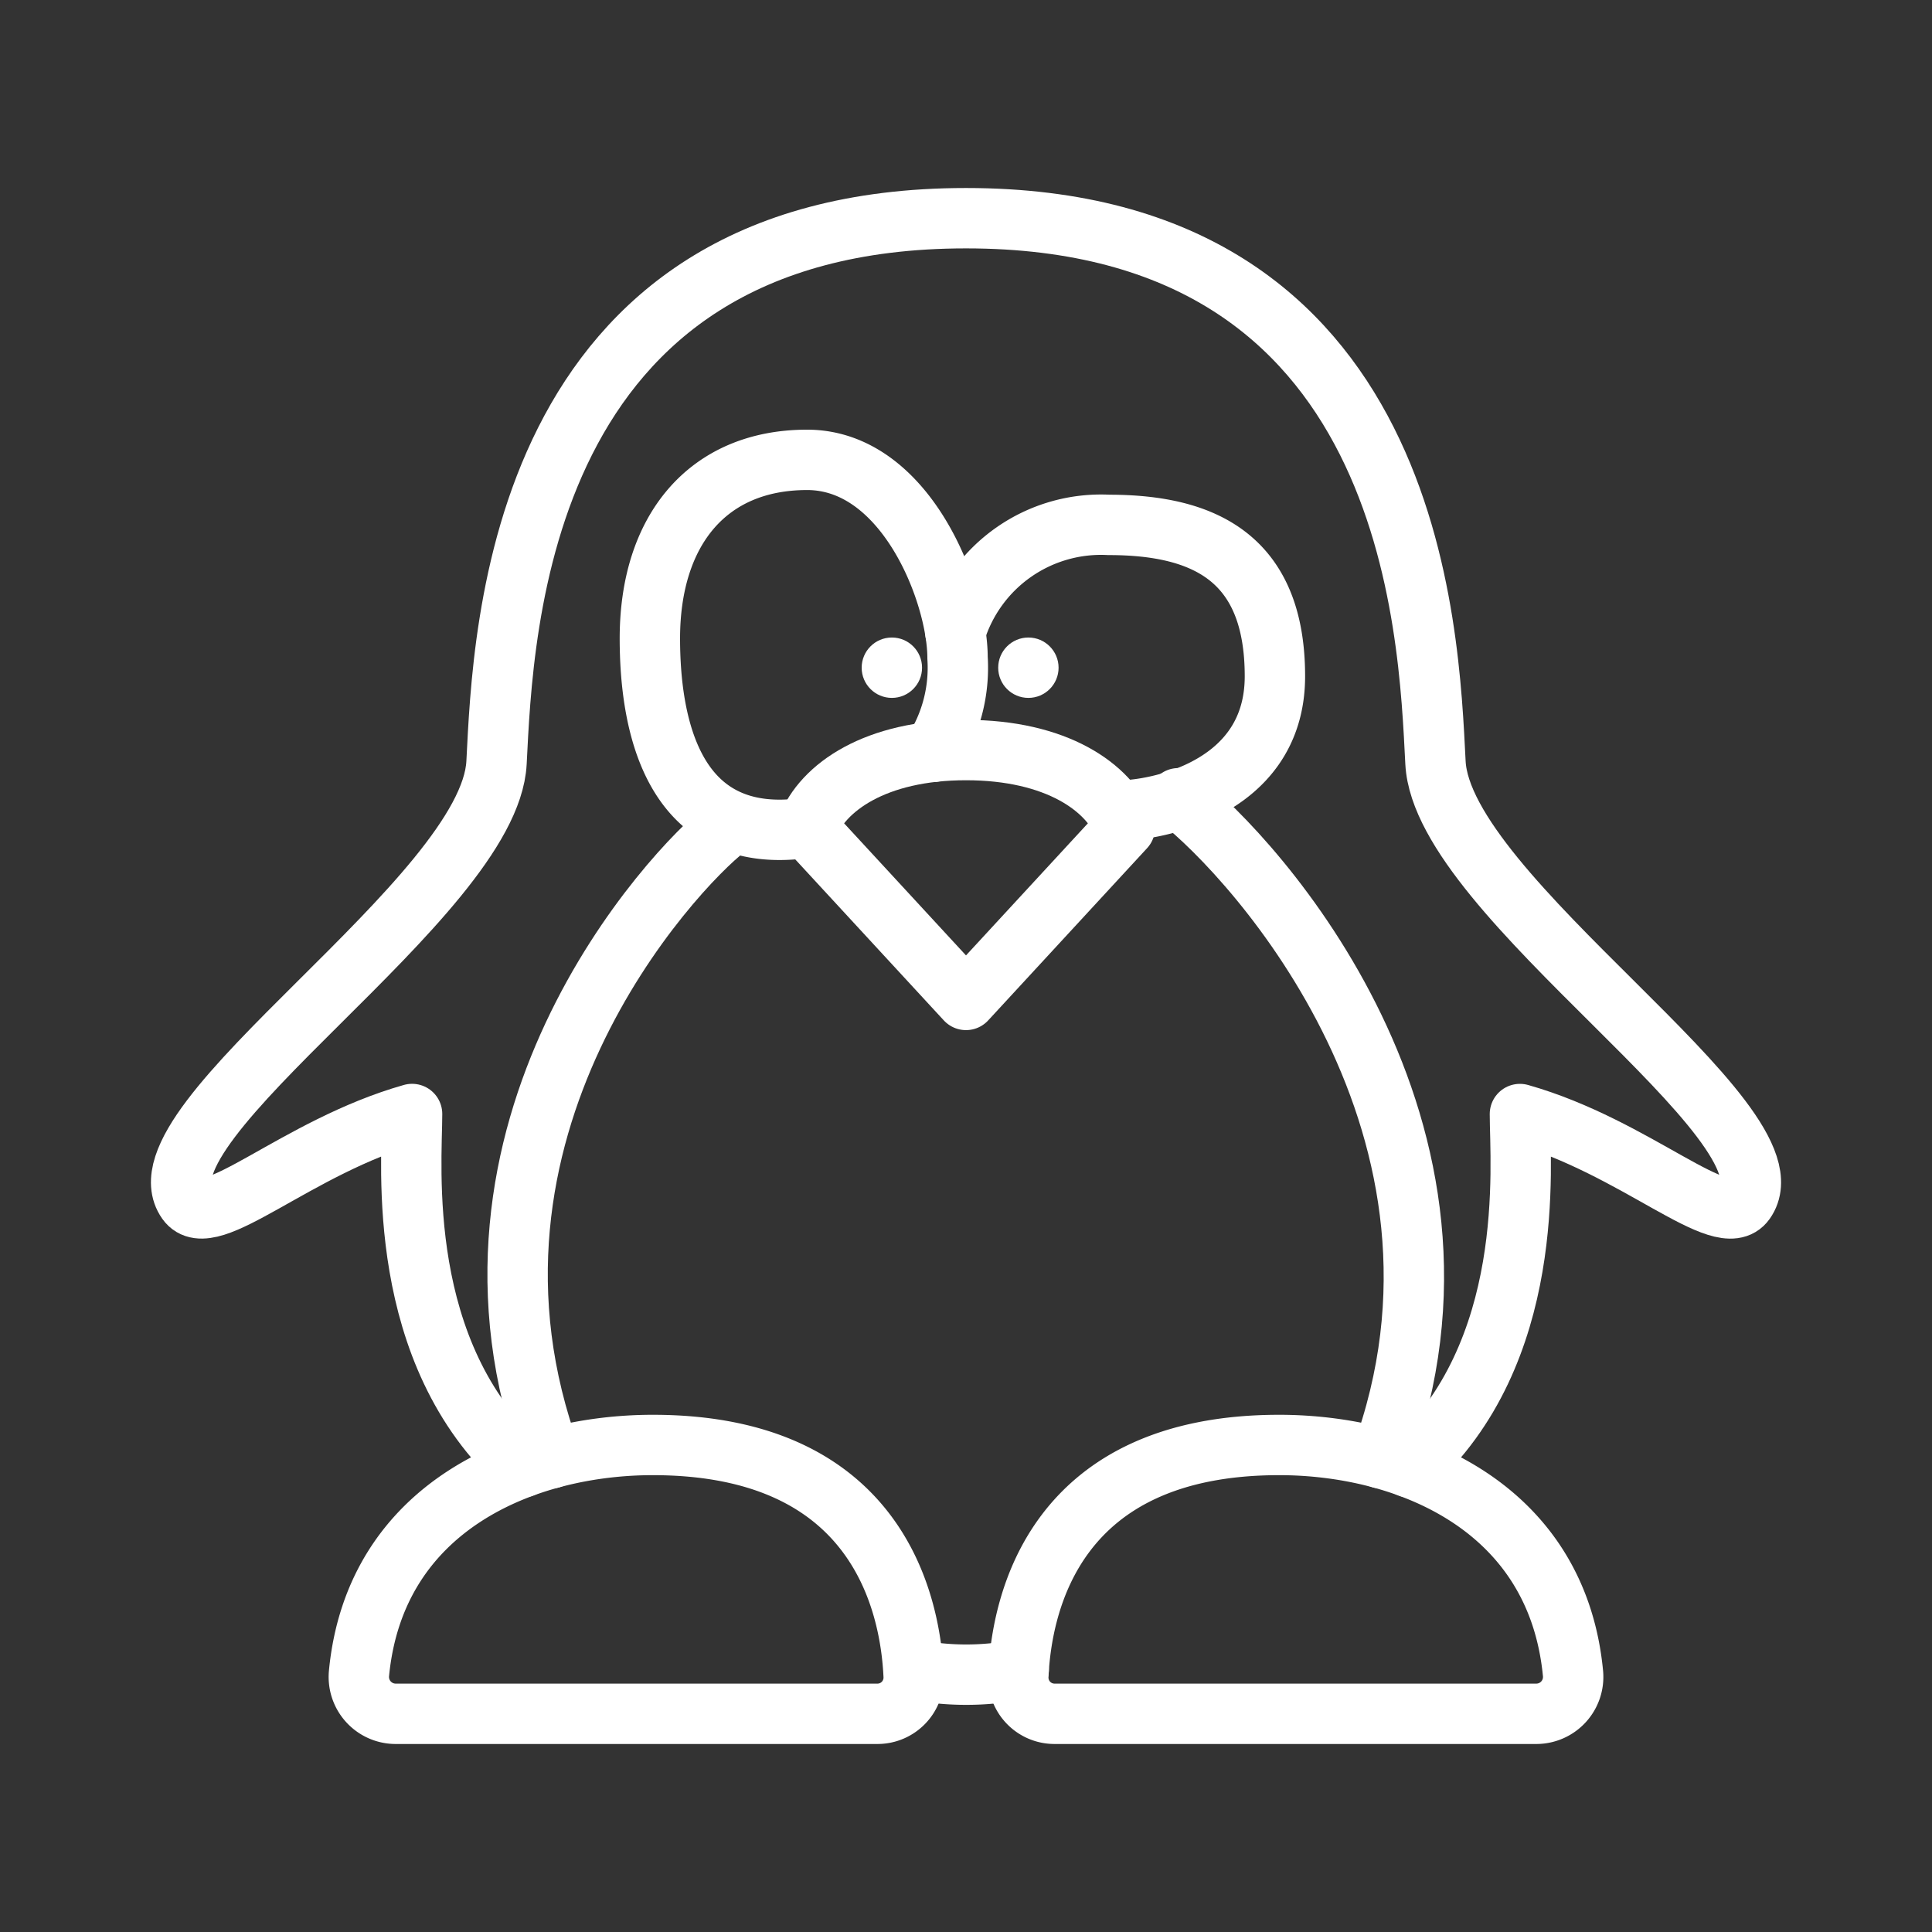 <ns0:svg xmlns:ns0="http://www.w3.org/2000/svg" viewBox="0 0 48 48" style="stroke-width:1.5px"><ns0:rect x="0" y="0" width="48" height="48" fill="#333333" stroke="none"/><ns0:defs style="stroke-width:1.5px"><ns0:style style="stroke-width:1.5px">.a{fill:none;stroke:#fff;stroke-linecap:round;stroke-linejoin:round;}.b{fill:#fff;}</ns0:style></ns0:defs><ns0:path class="a" d="M16.218,35.9c-3.137,0-6.898,1.496-7.299,5.677a.916.916,0,0,0,.906,1.002h11.97A.9.9,0,0,0,22.7,41.643C22.617,39.805,21.787,35.9,16.218,35.9Z" style="stroke-width:1.5px" /><ns0:path class="a" d="M18.051,20.564c-1.35,1.037-7.369,7.51-4.359,15.667" style="stroke-width:1.5px" /><ns0:path class="a" d="M31.782,35.9c3.137,0,6.898,1.496,7.299,5.677a.916.916,0,0,1-.906,1.002h-11.97A.9.9,0,0,1,25.3,41.643C25.383,39.805,26.213,35.9,31.782,35.9Z" style="stroke-width:1.5px" /><ns0:path class="a" d="M35.015,36.456c3.185-2.844,2.747-7.525,2.747-8.778,2.893.82,5.031,2.971,5.594,2.17,1.374-1.953-7.519-7.546-7.692-10.899C35.495,15.669,35.171,5.421,24,5.421S12.505,15.669,12.336,18.948c-.172,3.353-9.066,8.946-7.692,10.899.564.801,2.701-1.35,5.594-2.17,0,1.254-.438,5.935,2.747,8.778" style="stroke-width:1.5px" /><ns0:path class="a" d="M29.276,19.832c1.932,1.503,8.042,8.242,5.032,16.398" style="stroke-width:1.5px" /><ns0:path class="a" d="M24,24.843l3.948-4.279c-.386-1.013-1.712-1.929-3.948-1.929s-3.562.916-3.948,1.929Z" style="stroke-width:1.5px" /><ns0:path class="a" d="M20.052,20.564c-3.424.506-3.906-2.725-3.906-4.702,0-2.701,1.447-4.437,3.906-4.437S23.79,14.753,23.79,16.344A3.849,3.849,0,0,1,23.181,18.68" style="stroke-width:1.5px" /><ns0:path class="a" d="M27.721,20.133c.675.048,3.954-.389,3.954-3.331s-1.76-3.761-4.123-3.761a3.786,3.786,0,0,0-3.816,2.668" style="stroke-width:1.5px" /><ns0:path class="a" d="M22.701,41.481a6.837,6.837,0,0,0,2.608,0" style="stroke-width:1.5px" /><ns0:circle class="b" cx="22.158" cy="16.589" r="0.75" style="stroke-width:1.5px" /><ns0:circle class="b" cx="25.55" cy="16.589" r="0.75" style="stroke-width:1.5px" /></ns0:svg>